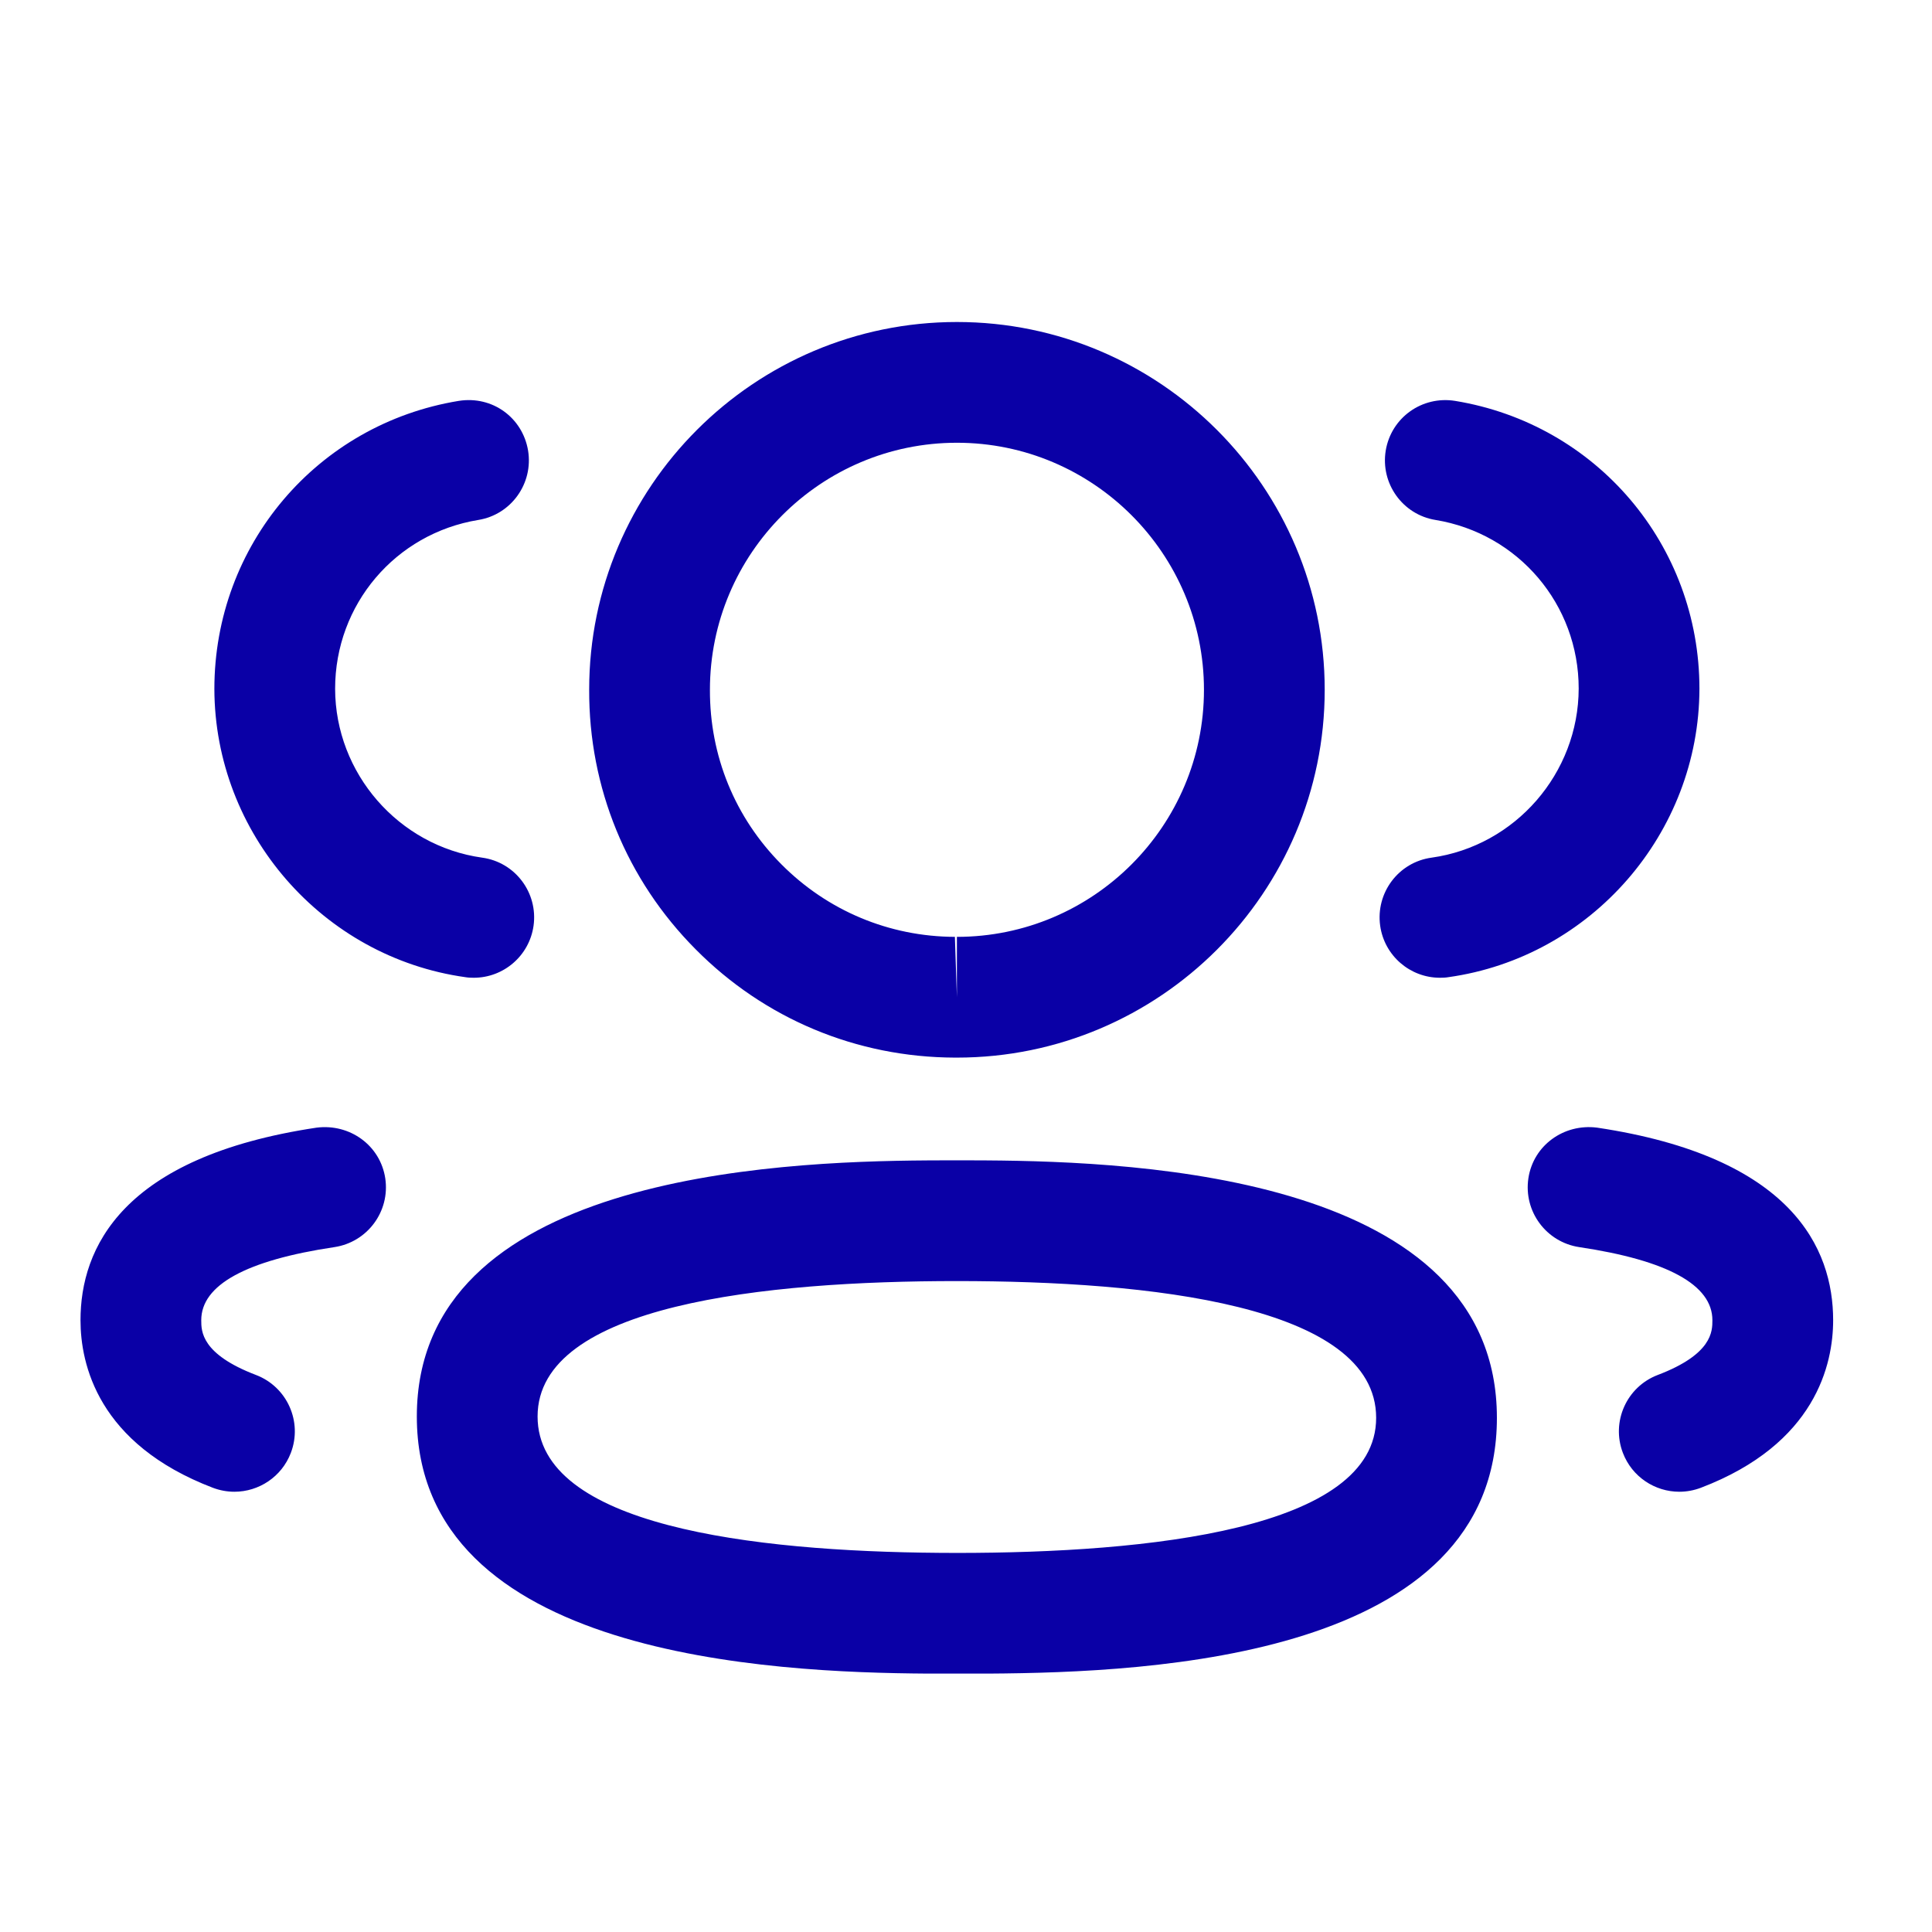 <svg width="24" height="24" viewBox="0 0 24 24" xmlns="http://www.w3.org/2000/svg" xmlns:xlink="http://www.w3.org/1999/xlink" overflow="hidden"><g id="Iconly/Light-Outline/3-User" fill="none" fill-rule="evenodd"><g id="3-User" fill="#000000" transform="translate(1 4)"><path d="M10.887 10.414 11 10.414 11 10.414 11.252 10.415C13.183 10.428 17.595 10.623 17.595 13.613 17.595 16.584 13.337 16.777 11.282 16.79L10.521 16.79C8.59 16.777 4.178 16.583 4.178 13.596 4.178 10.621 8.59 10.428 10.521 10.415L10.774 10.414C10.813 10.414 10.851 10.414 10.887 10.414ZM10.887 11.914C8.511 11.914 5.678 12.206 5.678 13.596 5.678 14.954 8.342 15.272 10.669 15.29L10.887 15.291C13.263 15.291 16.095 15 16.095 13.613 16.095 12.209 13.263 11.914 10.887 11.914ZM18.84 10.008C21.263 10.371 21.772 11.509 21.772 12.4 21.772 12.944 21.558 13.937 20.128 14.482 20.04 14.515 19.95 14.531 19.861 14.531 19.559 14.531 19.274 14.347 19.16 14.048 19.012 13.661 19.207 13.227 19.594 13.08 20.272 12.822 20.272 12.537 20.272 12.4 20.272 11.962 19.715 11.656 18.617 11.492 18.208 11.43 17.925 11.049 17.986 10.638 18.047 10.228 18.427 9.955 18.84 10.008ZM3.786 10.638C3.847 11.049 3.564 11.43 3.155 11.492 2.057 11.656 1.5 11.962 1.5 12.4 1.5 12.537 1.5 12.821 2.179 13.08 2.566 13.227 2.761 13.661 2.613 14.048 2.499 14.347 2.214 14.531 1.912 14.531 1.823 14.531 1.733 14.515 1.645 14.482 0.214 13.936 0 12.943 0 12.4 0 11.51 0.509 10.371 2.933 10.008 3.346 9.956 3.724 10.228 3.786 10.638ZM10.887-8.08242e-14C13.407-8.08242e-14 15.456 2.05 15.456 4.569 15.456 7.088 13.407 9.138 10.887 9.138L10.86 9.138C9.64 9.134 8.497 8.656 7.641 7.792 6.783 6.929 6.314 5.783 6.319 4.566 6.319 2.05 8.368-8.08242e-14 10.887-8.08242e-14ZM10.887 1.5C9.195 1.5 7.819 2.877 7.819 4.569 7.816 5.389 8.13 6.156 8.705 6.735 9.28 7.314 10.046 7.635 10.862 7.638L10.887 8.388 10.887 7.638C12.579 7.638 13.956 6.262 13.956 4.569 13.956 2.877 12.579 1.5 10.887 1.5ZM17.076 0.98C18.834 1.268 20.111 2.772 20.111 4.556 20.107 6.351 18.766 7.891 16.991 8.139 16.956 8.145 16.921 8.146 16.887 8.146 16.519 8.146 16.198 7.875 16.145 7.5 16.088 7.09 16.373 6.71 16.784 6.654 17.824 6.508 18.609 5.606 18.611 4.553 18.611 3.51 17.863 2.628 16.832 2.459 16.424 2.393 16.147 2.006 16.214 1.597 16.282 1.188 16.665 0.914 17.076 0.98ZM5.56 1.597C5.627 2.006 5.35 2.393 4.942 2.459 3.911 2.628 3.163 3.51 3.163 4.556 3.165 5.606 3.95 6.508 4.989 6.654 5.4 6.71 5.685 7.09 5.628 7.5 5.575 7.875 5.254 8.146 4.886 8.146 4.852 8.146 4.817 8.145 4.782 8.139 3.007 7.891 1.667 6.351 1.663 4.558 1.663 2.772 2.94 1.268 4.698 0.98 5.119 0.913 5.492 1.19 5.56 1.597Z" id="Combined-Shape" stroke-width="0.64" fill="#0A00A6"/></g></g></svg>